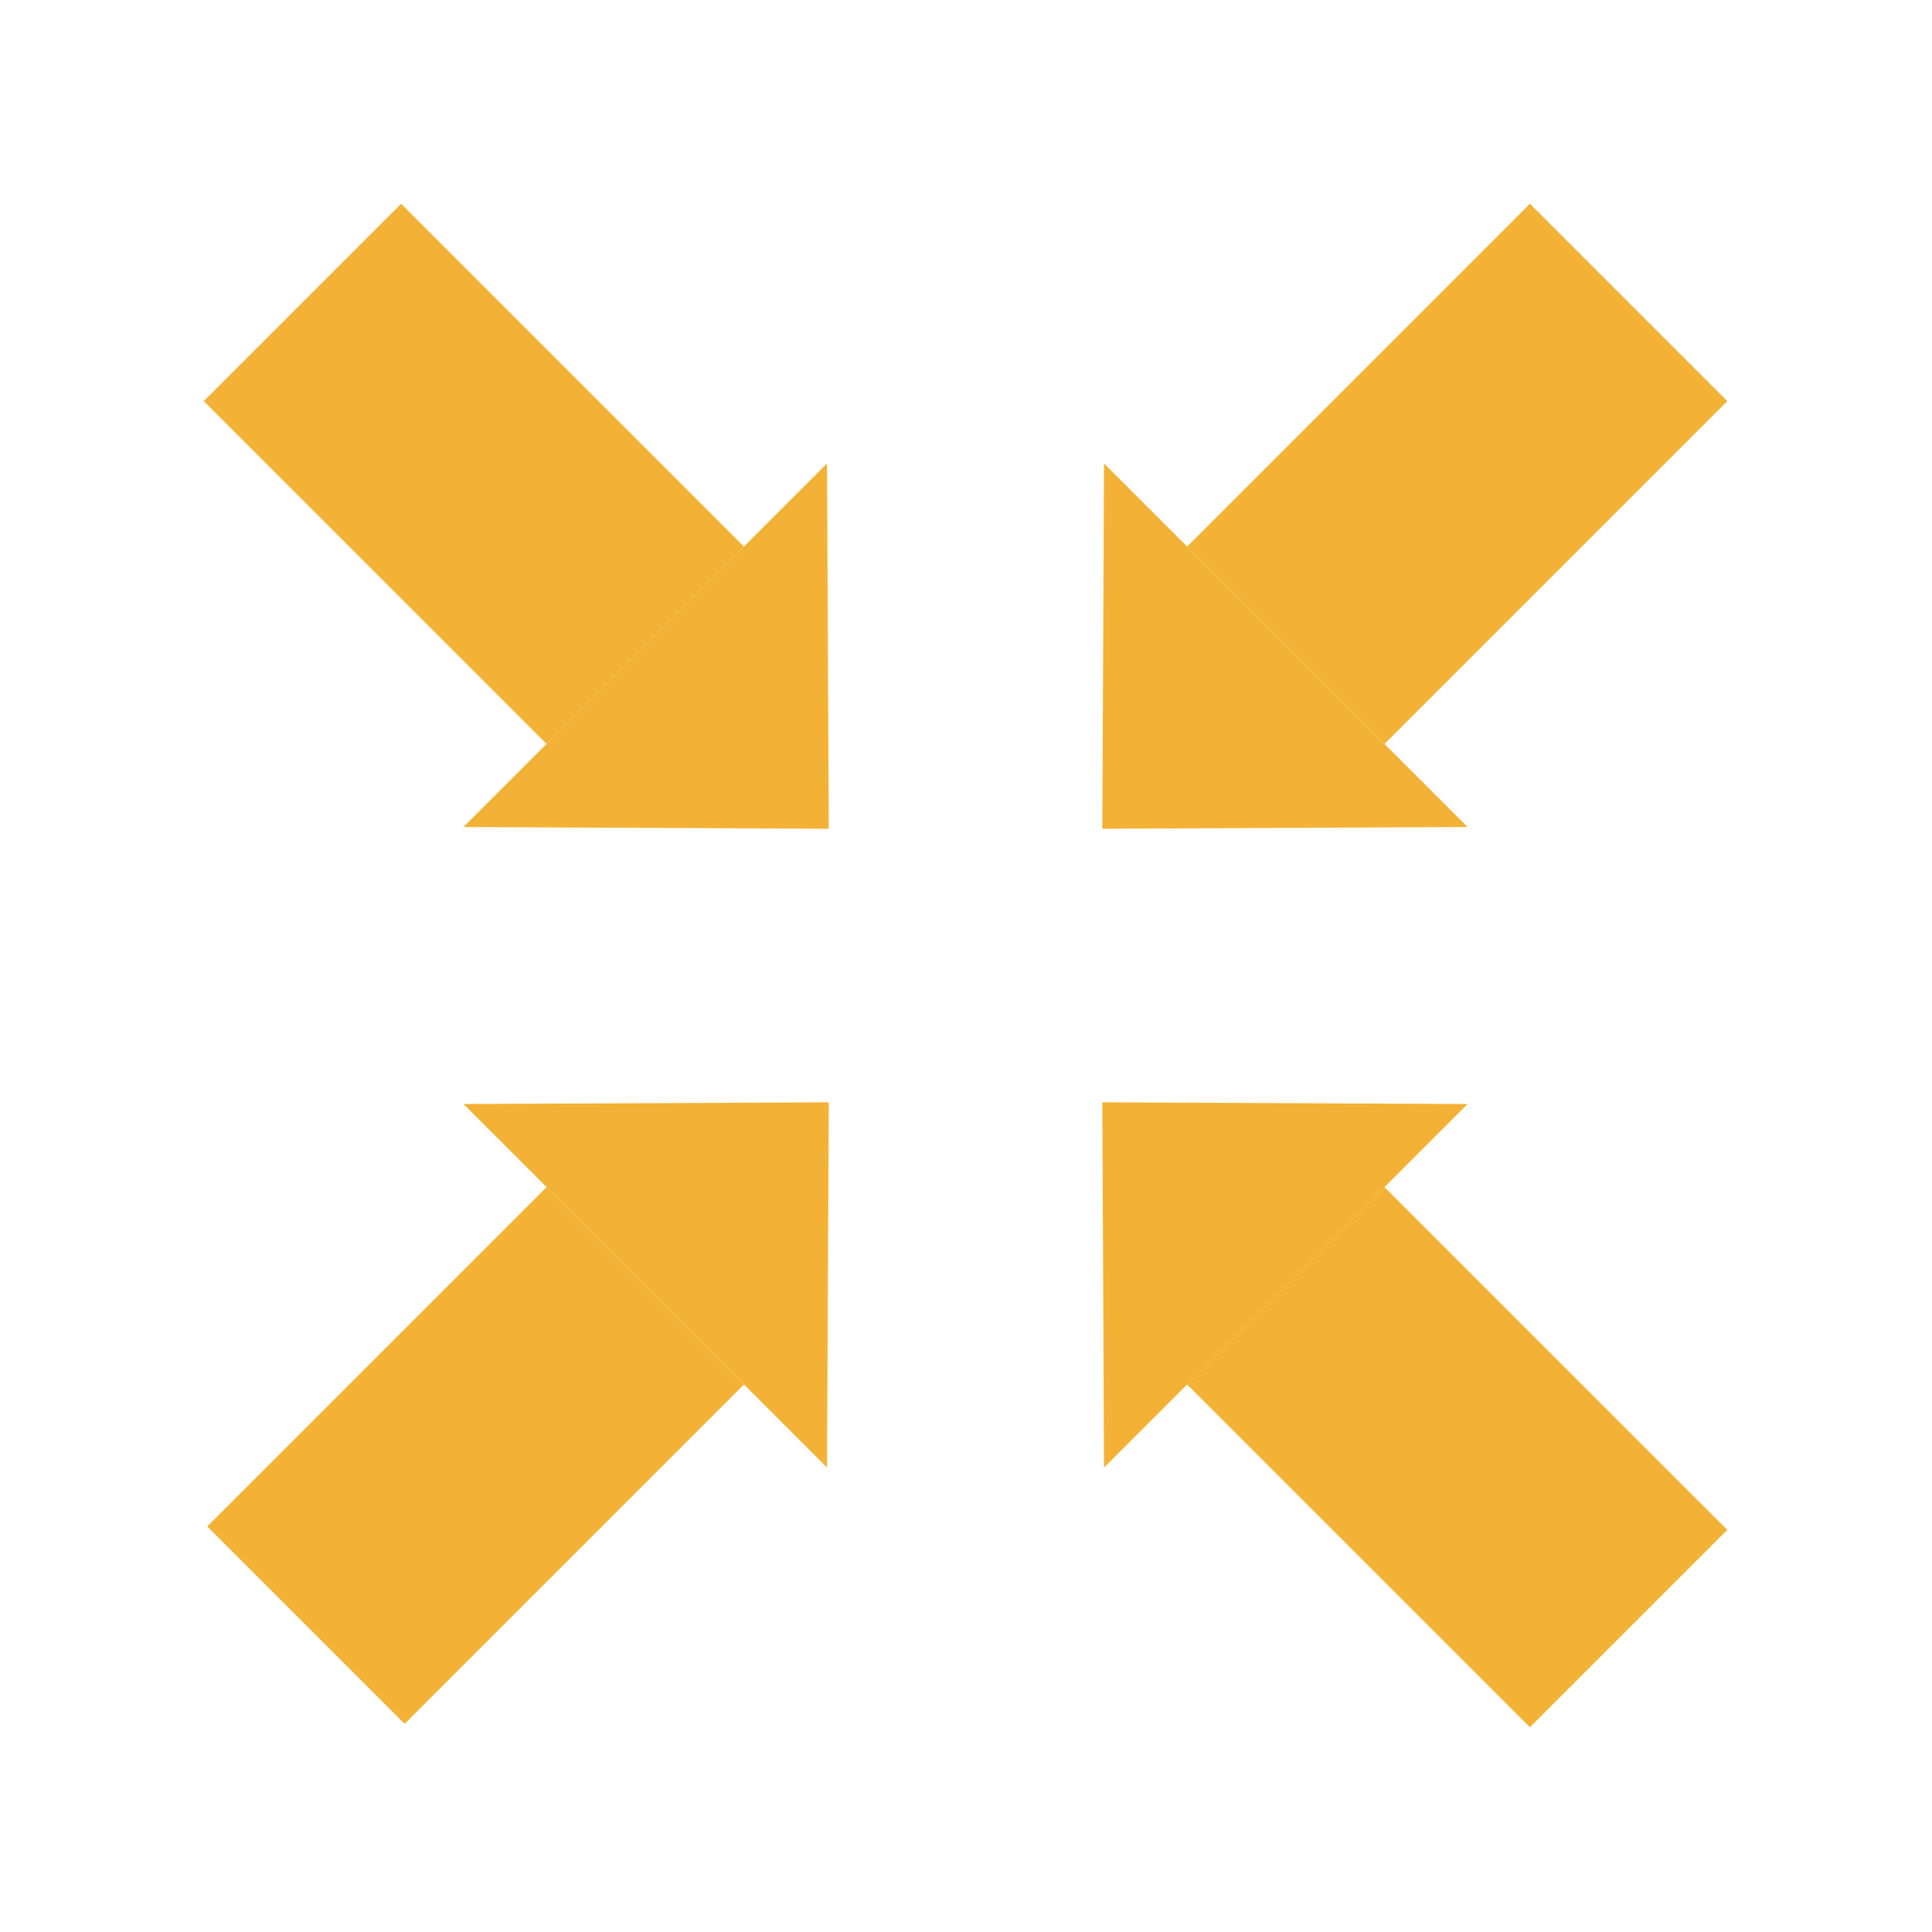 <svg width="2048" height="2048" viewBox="0 0 2048 2048" fill="none" xmlns="http://www.w3.org/2000/svg">
<path d="M219.67 1618.12L579.374 1258.41L788.59 1467.63L428.886 1827.33L219.67 1618.12Z" fill="#F3B235"/>
<path d="M491.285 1170.32L878.517 1168.48L876.682 1555.72L491.285 1170.32Z" fill="#F3B235"/>
<path d="M1621.78 216.002L1258.41 579.377L1467.63 788.592L1831 425.218L1621.78 216.002Z" fill="#F3B235"/>
<path d="M1170.32 491.287L1168.48 878.519L1555.71 876.684L1170.32 491.287Z" fill="#F3B235"/>
<path d="M1621.78 1831L1258.41 1467.63L1467.63 1258.41L1831 1621.78L1621.78 1831Z" fill="#F3B235"/>
<path d="M1170.32 1555.72L1168.48 1168.48L1555.71 1170.32L1170.32 1555.72Z" fill="#F3B235"/>
<path d="M216 425.216L579.375 788.59L788.59 579.375L425.216 216L216 425.216Z" fill="#F3B235"/>
<path d="M491.285 876.684L878.517 878.519L876.682 491.286L491.285 876.684Z" fill="#F3B235"/>
</svg>
